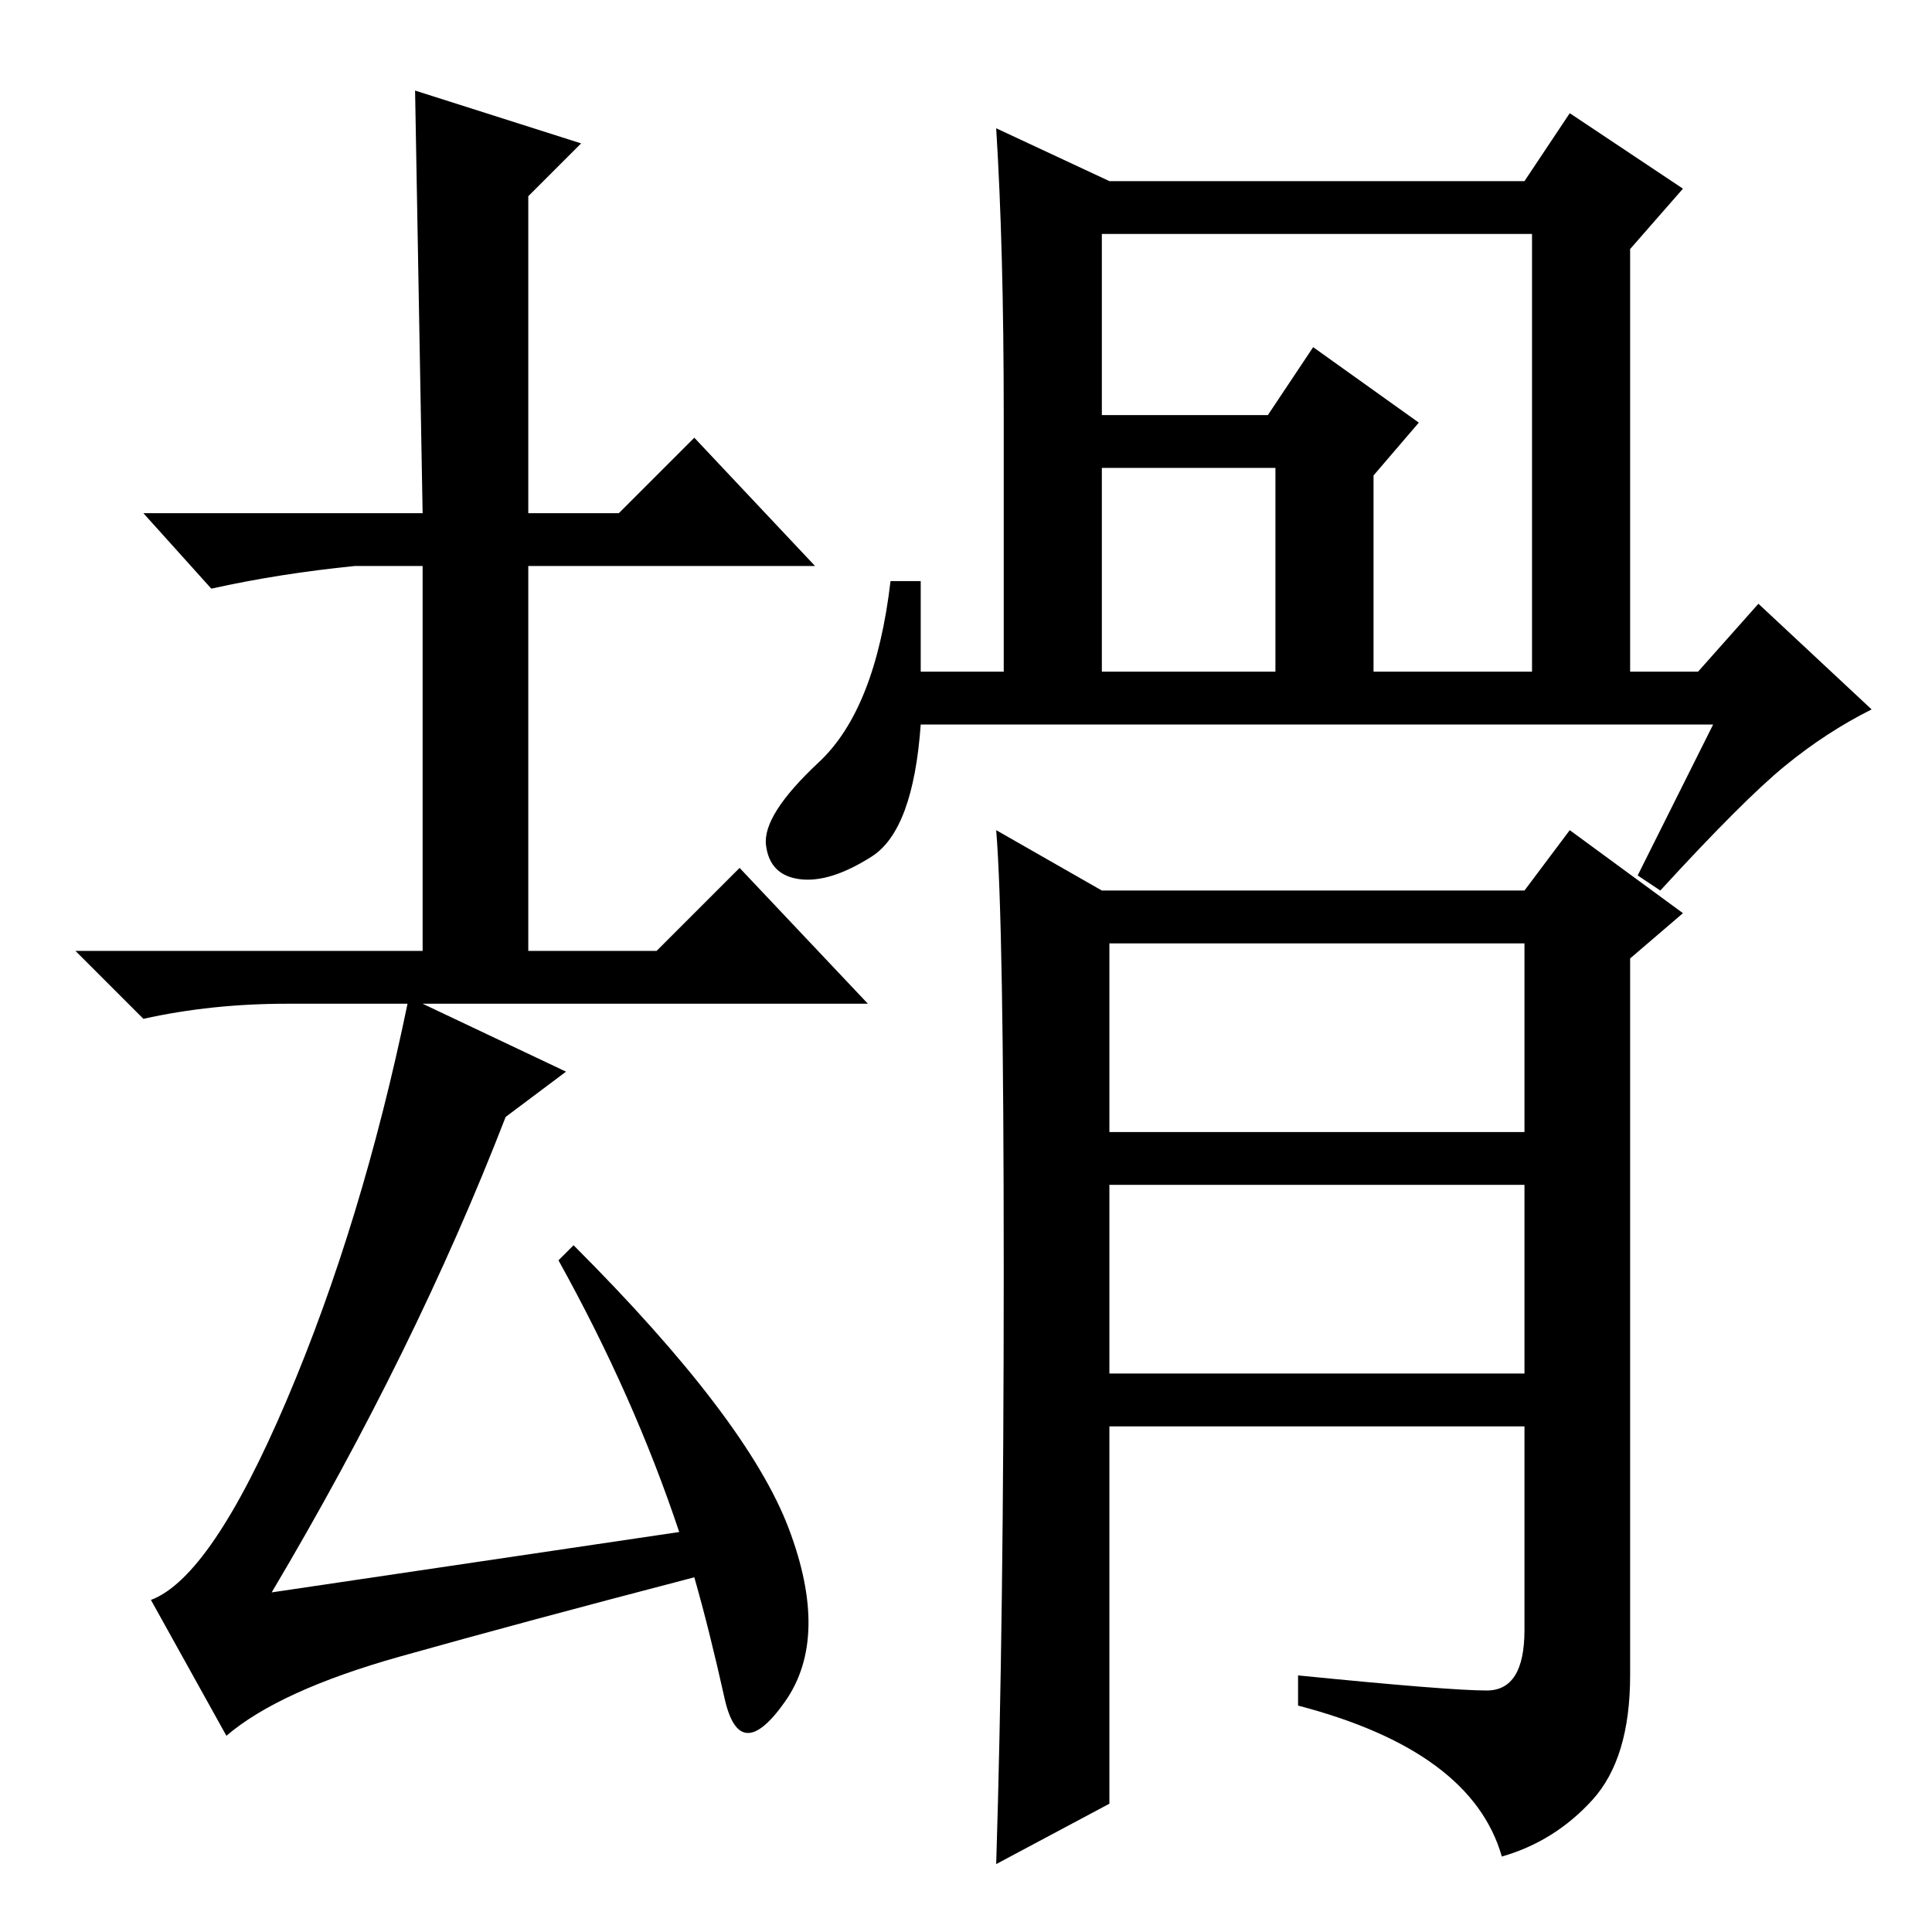 <?xml version="1.0" standalone="no"?>
<!DOCTYPE svg PUBLIC "-//W3C//DTD SVG 1.1//EN" "http://www.w3.org/Graphics/SVG/1.1/DTD/svg11.dtd" >
<svg xmlns="http://www.w3.org/2000/svg" xmlns:xlink="http://www.w3.org/1999/xlink" version="1.1" viewBox="0 -36 256 256">
  <g transform="matrix(1 0 0 -1 0 220)">
   <path fill="currentColor"
d="M90 53q-6 18 -16 36l2 2q23 -23 28.5 -37.5t-0.5 -23t-8 0.5t-4 16q-23 -6 -39 -10.5t-23 -10.5l-10 18q8 3 18 26.5t16 52.5h-16q-10 0 -19 -2l-9 9h46v51h-9q-10 -1 -19 -3l-9 10h37l-1 56l22 -7l-7 -7v-42h12l10 10l16 -17h-38v-51h17l11 11l17 -18h-59l19 -9l-8 -6
q-12 -31 -31 -63zM146 167h23v27h-23v-27zM146 201h22l6 9l14 -10l-6 -7v-26h21v58h-57v-24zM227 160h-105q-1 -14 -6.5 -17.5t-9.5 -3t-4.5 4.5t7 11t9.5 24h4v-12h11v34q0 22 -1 38l15 -7h55l6 9l15 -10l-7 -8v-56h9l8 9l15 -14q-6 -3 -11.5 -7.5t-16.5 -16.5l-3 2z
M147 106h55v25h-55v-25zM147 74h55v25h-55v-25zM147 17l-15 -8q1 32 1 78.5t-1 58.5l14 -8h56l6 8l15 -11l-7 -6v-95q0 -11 -5 -16.5t-12 -7.5q-4 14 -27 20v4q20 -2 25 -2t5 8v27h-55v-50z" />
  </g>

</svg>
